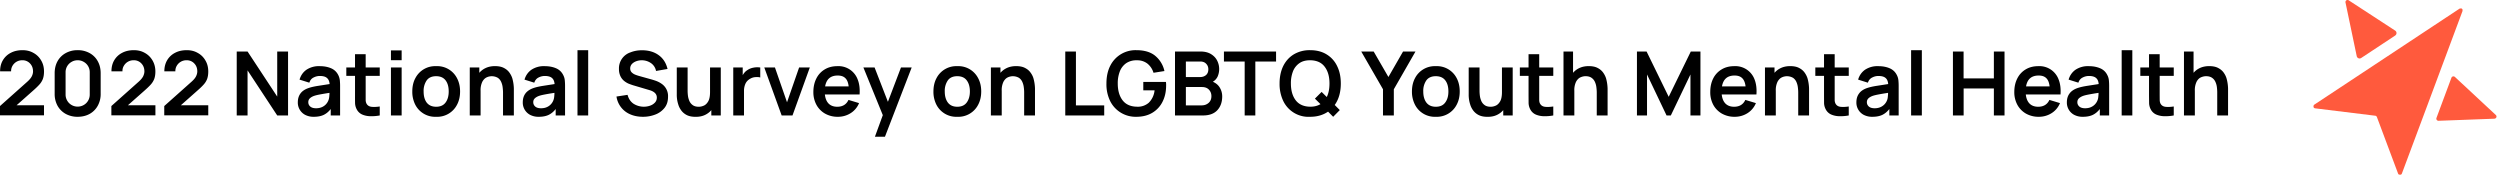 <svg xmlns="http://www.w3.org/2000/svg" viewBox="0 0 563 40" preserveAspectRatio="xMidYMid meet">
  <path d="M0 25.98v-2.1l6.16-5.49c.48-.43.81-.83 1-1.21.19-.38.28-.75.28-1.1 0-.72-.23-1.32-.68-1.79a2.27 2.27 0 0 0-1.74-.72 2.5 2.5 0 0 0-2.22 1.27c-.21.37-.31.78-.3 1.22H.02c0-.96.21-1.8.64-2.51a4.37 4.37 0 0 1 1.78-1.66c.76-.4 1.64-.59 2.63-.59.92 0 1.74.2 2.47.62.73.4 1.31.97 1.73 1.7.43.72.64 1.55.64 2.49 0 .69-.1 1.26-.28 1.73a4.2 4.2 0 0 1-.84 1.29c-.37.4-.82.83-1.37 1.31l-3.69 3.27h6.18v2.27H0Zm17.5.32a5.47 5.47 0 0 1-2.7-.65 4.73 4.73 0 0 1-1.84-1.83 5.47 5.47 0 0 1-.65-2.7v-4.64c0-1.02.22-1.92.65-2.7a4.66 4.66 0 0 1 1.83-1.82 5.4 5.4 0 0 1 2.7-.66 5.4 5.4 0 0 1 2.7.66 4.6 4.6 0 0 1 1.82 1.82c.44.78.66 1.68.66 2.7v4.64a5.4 5.4 0 0 1-.66 2.7 4.66 4.66 0 0 1-1.82 1.83c-.78.43-1.68.65-2.7.65Zm0-2.29a2.7 2.7 0 0 0 2.71-2.72V16.3a2.66 2.66 0 0 0-1.34-2.36 2.64 2.64 0 0 0-1.38-.37c-.5 0-.96.12-1.38.37a2.66 2.66 0 0 0-1.34 2.36v4.99a2.7 2.7 0 0 0 2.72 2.72Zm7.58 1.97v-2.1l6.16-5.49c.48-.43.81-.83 1-1.21.18-.38.28-.75.28-1.1 0-.72-.23-1.32-.68-1.79a2.27 2.27 0 0 0-1.74-.72 2.5 2.5 0 0 0-2.22 1.27c-.22.37-.32.78-.3 1.22H25.1c0-.96.21-1.8.64-2.51a4.37 4.37 0 0 1 1.78-1.66c.76-.4 1.63-.59 2.63-.59.92 0 1.74.2 2.47.62.73.4 1.3.97 1.73 1.7.42.72.64 1.55.64 2.49 0 .69-.1 1.26-.28 1.73a4.2 4.2 0 0 1-.84 1.29c-.37.4-.83.83-1.37 1.31l-3.7 3.27H35v2.27h-9.91Zm11.91 0v-2.1l6.16-5.49c.48-.43.82-.83 1-1.21.19-.38.28-.75.28-1.1 0-.72-.22-1.32-.68-1.79a2.27 2.27 0 0 0-1.74-.72 2.5 2.5 0 0 0-2.22 1.27c-.21.37-.31.78-.3 1.22h-2.48c0-.96.22-1.8.64-2.51a4.37 4.37 0 0 1 1.78-1.66c.76-.4 1.64-.59 2.63-.59.92 0 1.75.2 2.47.62.74.4 1.31.97 1.73 1.7.43.72.64 1.55.64 2.49 0 .69-.1 1.26-.28 1.73-.18.46-.46.89-.84 1.29-.36.4-.82.83-1.37 1.31l-3.69 3.27h6.18v2.27H37Zm16.32.02V11.6h2.44l6.68 10.15V11.6h2.44V26h-2.44l-6.68-10.15V26h-2.44Zm17.38.3a4.1 4.1 0 0 1-1.98-.44 3.11 3.11 0 0 1-1.64-2.82c0-.79.2-1.45.59-1.98.39-.54 1.01-.96 1.87-1.25.56-.19 1.25-.34 2.06-.47l2.64-.41c-.05-.62-.25-1.08-.6-1.37-.33-.3-.87-.45-1.61-.45-.5 0-.96.12-1.41.35-.46.23-.77.61-.95 1.16l-2.2-.69c.26-.91.76-1.65 1.52-2.2a5.03 5.03 0 0 1 3.04-.83c.96 0 1.8.16 2.53.47.73.31 1.27.83 1.63 1.54.19.38.3.77.35 1.17.04.4.06.82.06 1.29V26h-2.11v-1.45c-.46.6-1 1.04-1.6 1.33-.6.28-1.33.42-2.2.42Zm.48-1.92c.54 0 1-.1 1.4-.29a2.73 2.73 0 0 0 1.39-1.5c.1-.25.16-.52.19-.83.03-.31.05-.6.05-.85a70 70 0 0 0-2.1.35c-.53.1-.98.2-1.36.33-.42.15-.74.34-.97.57-.23.22-.34.5-.34.85 0 .4.14.72.44.98s.73.39 1.3.39ZM85.52 26c-.71.13-1.41.19-2.1.17a4.81 4.81 0 0 1-1.83-.37 2.54 2.54 0 0 1-1.23-1.13 3.2 3.2 0 0 1-.4-1.42 61 61 0 0 1-.01-1.66v-4.5h-1.96V15.2h1.96v-3h2.4v3h3.17v1.89h-3.17v5.5c.02.33.1.6.22.8.24.4.62.62 1.15.67.53.05 1.13.02 1.8-.08V26Zm2.52-12.44v-2.21h2.41v2.21h-2.4Zm0 12.44V15.2h2.41V26h-2.4Zm10.18.3a5.01 5.01 0 0 1-4.71-2.74 6.4 6.4 0 0 1-.66-2.96c0-1.13.22-2.13.68-2.98a5.01 5.01 0 0 1 4.69-2.72 5 5 0 0 1 4.72 2.75c.44.85.67 1.84.67 2.95 0 1.12-.23 2.11-.68 2.97a5.01 5.01 0 0 1-4.71 2.73Zm0-2.26c.95 0 1.66-.32 2.13-.96.47-.64.7-1.47.7-2.48 0-1.05-.23-1.88-.7-2.5-.48-.63-1.19-.94-2.13-.94-.97 0-1.68.32-2.14.96a4.17 4.17 0 0 0-.68 2.48c0 1.05.23 1.89.7 2.51.49.62 1.19.93 2.12.93Zm7.57 1.96V15.2h2.15v1.2c.4-.47.88-.83 1.47-1.1.6-.27 1.28-.41 2.06-.41.8 0 1.46.13 1.98.4.52.26.93.6 1.24 1.02.3.41.53.85.68 1.32a9.3 9.3 0 0 1 .35 2.34V26h-2.44v-5.2c0-.33-.03-.7-.08-1.12a4.1 4.1 0 0 0-.32-1.2 2.2 2.2 0 0 0-.75-.94 2.73 2.73 0 0 0-2.57-.1c-.38.19-.7.52-.95.99a4.36 4.36 0 0 0-.38 2.02V26h-2.44Zm15.56.3a4.1 4.1 0 0 1-1.98-.44 3.11 3.11 0 0 1-1.64-2.82c0-.79.2-1.45.59-1.98.4-.54 1.02-.96 1.87-1.25.57-.19 1.25-.34 2.06-.47l2.64-.41c-.05-.62-.24-1.08-.59-1.37-.34-.3-.88-.45-1.62-.45-.49 0-.96.12-1.41.35-.45.23-.77.61-.95 1.16l-2.2-.69c.26-.91.77-1.65 1.52-2.2a5.03 5.03 0 0 1 3.04-.83c.96 0 1.8.16 2.53.47.73.31 1.28.83 1.63 1.54.2.38.31.77.35 1.17.04.4.06.82.06 1.29V26h-2.11v-1.45c-.46.6-1 1.04-1.6 1.33-.6.28-1.33.42-2.19.42Zm.48-1.92c.55 0 1.01-.1 1.4-.29a2.74 2.74 0 0 0 1.39-1.5c.1-.25.16-.52.19-.83.03-.31.05-.6.05-.85-.86.13-1.56.25-2.09.35-.53.1-.99.2-1.37.33-.41.15-.74.34-.97.57-.23.22-.34.5-.34.85 0 .4.15.72.44.98.3.26.73.39 1.3.39Zm8.22 1.62V11.3h2.41V26h-2.4Zm14.74.3c-1.05 0-2-.18-2.85-.55a5.15 5.15 0 0 1-3.11-4.01l2.5-.38c.22.85.65 1.51 1.31 1.98a4.33 4.33 0 0 0 3.75.46c.46-.16.82-.4 1.1-.7.29-.31.43-.69.43-1.13 0-.78-.53-1.33-1.6-1.66l-3.72-1.1c-.32-.1-.66-.22-1.04-.37a4.47 4.47 0 0 1-1.05-.65c-.32-.28-.6-.63-.8-1.06a3.7 3.7 0 0 1-.32-1.6 3.79 3.79 0 0 1 2.6-3.74c.8-.32 1.69-.48 2.66-.47 1.48.01 2.72.39 3.71 1.12 1 .73 1.65 1.76 1.97 3.09l-2.59.45a2.75 2.75 0 0 0-1.13-1.76 3.67 3.67 0 0 0-3.33-.43c-.4.15-.73.36-.99.64-.24.28-.37.6-.37.98 0 .35.1.64.32.87.22.22.48.4.8.53a9 9 0 0 0 .96.32l2.58.72c.36.1.75.22 1.2.38.43.16.86.38 1.26.67a3.33 3.33 0 0 1 1.4 2.91c0 1-.26 1.83-.8 2.5a4.83 4.83 0 0 1-2.08 1.49 7.6 7.6 0 0 1-2.77.5Zm11.87.01c-.8 0-1.46-.13-1.98-.39a3.5 3.5 0 0 1-1.24-1.02c-.31-.42-.54-.86-.68-1.33a7.05 7.05 0 0 1-.35-2.34V15.2h2.44v5.2c0 .33.02.71.07 1.13.05.41.16.81.32 1.19.16.38.42.7.76.95s.8.37 1.37.37c.41 0 .8-.1 1.19-.28.38-.19.7-.52.96-.99.25-.47.38-1.15.38-2.02V15.2h2.42V26h-2.13v-1.2c-.4.47-.89.84-1.48 1.11-.59.27-1.27.4-2.05.4Zm8.47-.31V15.2h2.13v1.73c.28-.5.64-.9 1.08-1.16.4-.27.85-.45 1.37-.54.51-.1 1.01-.1 1.5-.03v2.25c-.32-.1-.7-.12-1.11-.08-.42.03-.79.15-1.12.34-.5.27-.87.64-1.1 1.13a3.9 3.9 0 0 0-.33 1.67V26h-2.42Zm10.9 0-3.91-10.8h2.4l2.72 7.83 2.72-7.83h2.41L178.47 26h-2.43Zm12.66.3a5.7 5.7 0 0 1-2.88-.71 5.06 5.06 0 0 1-1.94-1.97 5.94 5.94 0 0 1-.7-2.9c0-1.18.24-2.2.69-3.08a4.9 4.9 0 0 1 1.89-2.02c.8-.48 1.74-.72 2.8-.72a4.6 4.6 0 0 1 4.6 3c.38.95.52 2.08.43 3.37h-7.82c.1.9.38 1.58.85 2.06.47.47 1.12.71 1.94.71 1.2 0 2.05-.51 2.53-1.54l2.38.72a4.81 4.81 0 0 1-1.92 2.28 5.3 5.3 0 0 1-2.85.8Zm-.04-9.29c-1.6 0-2.54.81-2.83 2.44h5.3c-.1-.84-.34-1.46-.75-1.85-.4-.4-.97-.59-1.72-.59Zm8.38 13.79 1.78-4.87-4.37-10.73h2.52l3 7.73 2.94-7.73h2.41l-6.02 15.6h-2.25Zm18.55-4.5a5.01 5.01 0 0 1-4.71-2.74 6.4 6.4 0 0 1-.66-2.96c0-1.13.23-2.13.68-2.98a5.01 5.01 0 0 1 4.69-2.72 5 5 0 0 1 4.72 2.75c.45.85.67 1.84.67 2.95 0 1.12-.23 2.11-.68 2.97a5.01 5.01 0 0 1-4.71 2.73Zm0-2.26c.95 0 1.66-.32 2.13-.96.47-.64.71-1.47.71-2.48 0-1.05-.24-1.88-.71-2.5-.47-.63-1.18-.94-2.13-.94-.97 0-1.68.32-2.14.96a4.17 4.17 0 0 0-.68 2.48c0 1.05.24 1.89.71 2.51.48.62 1.18.93 2.11.93Zm7.57 1.96V15.2h2.15v1.2c.4-.47.89-.83 1.47-1.1.6-.27 1.28-.41 2.06-.41.8 0 1.46.13 1.98.4.52.26.94.6 1.24 1.02.31.41.54.85.68 1.32a9.3 9.3 0 0 1 .35 2.34V26h-2.44v-5.2c0-.33-.02-.7-.08-1.12a4.07 4.07 0 0 0-.32-1.2 2.2 2.2 0 0 0-.75-.94 2.73 2.73 0 0 0-2.57-.1c-.38.19-.7.52-.95.99a4.36 4.36 0 0 0-.38 2.02V26h-2.44Zm16.75 0V11.6h2.4v12.14h6.37V26h-8.77Zm16.01.3a6.39 6.39 0 0 1-5.84-3.42 8.54 8.54 0 0 1-.9-4.08c0-1.57.3-2.92.88-4.03a6.34 6.34 0 0 1 5.86-3.47c1.77 0 3.18.41 4.21 1.24a6.14 6.14 0 0 1 2.11 3.46l-2.46.39a4.22 4.22 0 0 0-1.34-2.04 3.67 3.67 0 0 0-2.37-.77 4.1 4.1 0 0 0-2.41.63 4 4 0 0 0-1.45 1.83 7.3 7.3 0 0 0-.48 2.76c0 1.57.36 2.83 1.08 3.78.73.95 1.81 1.43 3.26 1.45a3.73 3.73 0 0 0 2.65-.9 4.55 4.55 0 0 0 1.3-2.79h-2.54v-1.89h5.1a5.02 5.02 0 0 1 .04.84c0 1.36-.27 2.57-.81 3.63a5.98 5.98 0 0 1-2.3 2.48c-1 .6-2.2.9-3.59.9Zm8.7-.3V11.6h5.72c.97 0 1.77.2 2.4.59.63.39 1.09.88 1.39 1.49a4.2 4.2 0 0 1 .07 3.6c-.25.49-.6.86-1.06 1.13.7.3 1.22.74 1.57 1.33.36.6.54 1.25.54 1.98 0 1.28-.37 2.31-1.1 3.1-.74.79-1.81 1.18-3.23 1.18h-6.3Zm2.45-8.65h3.24c.51 0 .94-.15 1.29-.44.35-.3.53-.74.53-1.31 0-.5-.17-.92-.5-1.25-.31-.33-.75-.5-1.32-.5h-3.24v3.5Zm0 6.38h3.55c.63 0 1.15-.19 1.57-.56.42-.37.63-.88.63-1.52 0-.58-.19-1.07-.56-1.46-.38-.4-.9-.59-1.57-.59h-3.62v4.13ZM280.3 26V13.86h-4.67V11.6h11.74v2.26h-4.67V26h-2.4Zm14.75.3a6.29 6.29 0 0 1-6.07-3.58 8.89 8.89 0 0 1-.82-3.92c0-1.49.28-2.8.82-3.92.56-1.13 1.35-2 2.37-2.63a6.95 6.95 0 0 1 3.7-.95c1.44 0 2.68.32 3.7.95a6.12 6.12 0 0 1 2.37 2.63c.56 1.13.83 2.43.83 3.92 0 1.93-.45 3.55-1.37 4.84l1.14 1.15-1.49 1.51-1.15-1.16c-.54.37-1.14.66-1.82.86-.67.2-1.4.3-2.2.3Zm0-2.27c.9 0 1.68-.19 2.32-.58l-1.25-1.24 1.51-1.51 1.16 1.15c.41-.83.61-1.85.61-3.05 0-1.57-.36-2.83-1.09-3.78-.72-.95-1.8-1.43-3.26-1.45-.96 0-1.77.2-2.4.64a4 4 0 0 0-1.46 1.83 7.3 7.3 0 0 0-.48 2.76c0 1.57.36 2.83 1.08 3.78.73.95 1.82 1.43 3.26 1.45Zm16.4 1.97v-5.9l-4.9-8.5h2.8l3.32 5.74 3.3-5.74h2.8l-4.88 8.5V26h-2.44Zm11.9.3a5 5 0 0 1-4.71-2.74 6.4 6.4 0 0 1-.67-2.96c0-1.13.23-2.13.68-2.98a5.01 5.01 0 0 1 4.7-2.72 5 5 0 0 1 4.72 2.75c.44.85.66 1.84.66 2.95 0 1.12-.22 2.11-.68 2.97a5.02 5.02 0 0 1-4.7 2.73Zm0-2.26c.95 0 1.66-.32 2.12-.96.48-.64.71-1.47.71-2.48 0-1.05-.23-1.88-.7-2.5-.48-.63-1.19-.94-2.14-.94-.96 0-1.68.32-2.14.96a4.16 4.16 0 0 0-.68 2.48c0 1.05.24 1.89.71 2.51.48.62 1.19.93 2.11.93ZM335 26.31c-.8 0-1.46-.13-1.98-.39a3.5 3.5 0 0 1-1.24-1.02c-.31-.42-.54-.86-.68-1.33a7.05 7.05 0 0 1-.35-2.34V15.2h2.44v5.2c0 .33.02.71.07 1.13.05.41.16.81.32 1.19.16.38.42.7.76.95s.8.37 1.37.37c.41 0 .8-.1 1.19-.28.38-.19.7-.52.96-.99.25-.47.38-1.15.38-2.02V15.2h2.42V26h-2.13v-1.2c-.4.47-.89.84-1.48 1.11-.59.27-1.27.4-2.05.4Zm14.8-.31c-.72.13-1.42.19-2.1.17a4.81 4.81 0 0 1-1.83-.37 2.54 2.54 0 0 1-1.23-1.13 3.22 3.22 0 0 1-.4-1.42l-.01-1.66v-4.5h-1.96V15.2h1.96v-3h2.4v3h3.17v1.89h-3.17v5.5c.02.33.09.6.22.8.24.4.62.62 1.15.67.52.05 1.12.02 1.8-.08V26Zm2.3 0V11.6h2.15v4.8c.4-.47.88-.83 1.47-1.1.6-.27 1.28-.41 2.06-.41.8 0 1.46.13 1.98.4.52.26.93.6 1.24 1.02.3.41.53.85.68 1.32a9.56 9.56 0 0 1 .35 2.34V26h-2.44v-5.2c0-.33-.03-.7-.08-1.12a4.13 4.13 0 0 0-.32-1.2 2.2 2.2 0 0 0-.75-.94c-.34-.25-.8-.38-1.37-.38-.42 0-.81.1-1.2.28-.38.19-.7.52-.95.99a4.35 4.35 0 0 0-.38 2.02V26h-2.44Zm16.54 0V11.6h2.17l4.98 10.2 4.98-10.2h2.17V26h-2.25v-9.23L376.27 26h-.96l-4.4-9.23V26h-2.27Zm22.02.3a5.7 5.7 0 0 1-2.88-.71 5.05 5.05 0 0 1-1.94-1.97 5.94 5.94 0 0 1-.69-2.9c0-1.18.23-2.2.68-3.08a4.9 4.9 0 0 1 1.9-2.02c.8-.48 1.73-.72 2.8-.72a4.61 4.61 0 0 1 4.6 3c.37.95.51 2.08.42 3.37h-7.82c.1.9.38 1.58.85 2.06.48.47 1.12.71 1.94.71 1.2 0 2.05-.51 2.53-1.54l2.38.72a4.82 4.82 0 0 1-1.92 2.28 5.3 5.3 0 0 1-2.85.8Zm-.04-9.29c-1.6 0-2.54.81-2.83 2.44h5.31c-.1-.84-.35-1.46-.76-1.85-.4-.4-.97-.59-1.72-.59Zm6.85 8.99V15.2h2.15v1.2c.4-.47.88-.83 1.47-1.1.6-.27 1.28-.41 2.06-.41.8 0 1.46.13 1.98.4.52.26.93.6 1.24 1.02.3.41.53.85.68 1.32a9.3 9.3 0 0 1 .35 2.34V26h-2.44v-5.2c0-.33-.03-.7-.08-1.12a4.1 4.1 0 0 0-.32-1.2 2.2 2.2 0 0 0-.75-.94 2.73 2.73 0 0 0-2.57-.1c-.38.19-.7.52-.95.99a4.36 4.36 0 0 0-.38 2.02V26h-2.44Zm18.87 0c-.71.13-1.41.19-2.1.17a4.81 4.81 0 0 1-1.83-.37 2.54 2.54 0 0 1-1.23-1.13 3.22 3.22 0 0 1-.4-1.42l-.01-1.66v-4.5h-1.96V15.2h1.96v-3h2.4v3h3.17v1.89h-3.17v5.5c.02.33.1.6.22.8.24.4.62.62 1.15.67.53.05 1.13.02 1.8-.08V26Zm5.34.3a4.1 4.1 0 0 1-1.98-.44 3.11 3.11 0 0 1-1.64-2.82c0-.79.2-1.45.6-1.98.38-.54 1-.96 1.86-1.25.57-.19 1.25-.34 2.06-.47l2.64-.41c-.05-.62-.24-1.08-.59-1.37-.34-.3-.88-.45-1.62-.45-.49 0-.95.12-1.4.35-.46.23-.78.61-.96 1.16l-2.2-.69c.26-.91.77-1.65 1.52-2.2a5.03 5.03 0 0 1 3.04-.83c.96 0 1.8.16 2.53.47.73.31 1.28.83 1.63 1.54.2.38.31.77.35 1.17.04.4.06.82.06 1.29V26h-2.1v-1.45c-.47.6-1 1.04-1.6 1.33-.6.28-1.34.42-2.2.42Zm.48-1.92c.55 0 1.01-.1 1.4-.29a2.74 2.74 0 0 0 1.4-1.5c.1-.25.16-.52.18-.83.04-.31.05-.6.05-.85-.86.13-1.56.25-2.09.35-.53.1-.99.2-1.37.33-.41.15-.74.34-.97.57-.22.22-.34.5-.34.85 0 .4.15.72.44.98.3.26.74.39 1.3.39Zm8.22 1.62V11.3h2.42V26h-2.42Zm9.42 0V11.6h2.4v6.06h6.82V11.6h2.4V26h-2.4v-6.08h-6.81V26h-2.41Zm19.34.3a5.7 5.7 0 0 1-2.88-.71 5.06 5.06 0 0 1-1.94-1.97 5.94 5.94 0 0 1-.7-2.9c0-1.18.24-2.2.69-3.08a4.9 4.9 0 0 1 1.89-2.02c.8-.48 1.74-.72 2.8-.72a4.6 4.6 0 0 1 4.6 3c.38.95.52 2.08.43 3.37h-7.82c.1.9.38 1.58.85 2.06.47.47 1.12.71 1.94.71 1.2 0 2.05-.51 2.53-1.54l2.38.72a4.81 4.81 0 0 1-1.92 2.28 5.3 5.3 0 0 1-2.85.8Zm-.04-9.29c-1.6 0-2.55.81-2.83 2.44h5.3c-.1-.84-.34-1.46-.75-1.85-.4-.4-.97-.59-1.72-.59Zm9.98 9.29a4.1 4.1 0 0 1-1.98-.44 3.11 3.11 0 0 1-1.64-2.82c0-.79.2-1.45.6-1.98.39-.54 1.01-.96 1.86-1.25.57-.19 1.26-.34 2.06-.47l2.64-.41c-.04-.62-.24-1.08-.59-1.37-.34-.3-.88-.45-1.62-.45-.48 0-.95.12-1.4.35-.46.23-.78.61-.96 1.16l-2.2-.69c.26-.91.77-1.65 1.52-2.2a5.03 5.03 0 0 1 3.04-.83c.96 0 1.8.16 2.53.47.74.31 1.28.83 1.63 1.54.2.38.31.77.35 1.17.04.4.06.82.06 1.29V26h-2.1v-1.45c-.47.6-1 1.04-1.6 1.33-.6.28-1.34.42-2.2.42Zm.48-1.92c.55 0 1.02-.1 1.4-.29a2.73 2.73 0 0 0 1.4-1.5c.1-.25.16-.52.18-.83.04-.31.05-.6.05-.85-.86.13-1.55.25-2.09.35-.53.1-.99.2-1.37.33-.4.15-.73.34-.97.57-.22.22-.34.5-.34.85 0 .4.15.72.44.98.3.26.74.39 1.3.39ZM477.8 26V11.3h2.4V26h-2.4Zm11.73 0c-.71.13-1.41.19-2.1.17a4.81 4.81 0 0 1-1.83-.37 2.54 2.54 0 0 1-1.23-1.13 3.2 3.2 0 0 1-.39-1.42l-.02-1.66v-4.5H482V15.2h1.96v-3h2.4v3h3.17v1.89h-3.17v4.36l.01 1.14c.02.33.09.6.21.8.24.4.63.62 1.15.67.53.05 1.13.02 1.8-.08V26Zm2.3 0V11.6h2.16v4.8c.39-.47.88-.83 1.46-1.1.6-.27 1.29-.41 2.06-.41.8 0 1.46.13 1.99.4.51.26.93.6 1.24 1.02.3.41.53.85.67 1.32a9.3 9.3 0 0 1 .35 2.34V26h-2.44v-5.2c0-.33-.02-.7-.07-1.12a4.07 4.07 0 0 0-.32-1.2 2.2 2.2 0 0 0-.75-.94c-.35-.25-.8-.38-1.38-.38-.4 0-.8.1-1.2.28-.38.19-.7.52-.94.99a4.36 4.36 0 0 0-.38 2.02V26h-2.44Z"/>
  <path fill="#ff5a3d" d="m561.77 26.73-12.6.47a.49.49 0 0 1-.42-.2.48.48 0 0 1-.05-.46l3.36-9.03a.49.49 0 0 1 .78-.19l9.24 8.6a.48.48 0 0 1 .1.5.48.48 0 0 1-.41.3ZM539.39 8a.66.66 0 0 0 0-1.11L528.94.08a.47.47 0 0 0-.73.5l2.52 12.04a.66.66 0 0 0 1.04.42l7.62-5.03Zm15.17-5.53v-.32a.54.54 0 0 0-.05-.09.42.42 0 0 0-.17-.15h-.37l-.13.07-32.62 21.56a.45.45 0 0 0-.22.36v.2a.43.43 0 0 0 .24.26c.04.02.09.04.14.04l13.52 1.66c.08 0 .16.04.23.1.07.05.12.12.15.2l4.77 12.74.05.1.06.05.05.05h.05l.07.03h.33l.07-.03.07-.07h.03l.07-.14 5.83-15.61 7.83-21Z"/>
</svg>
